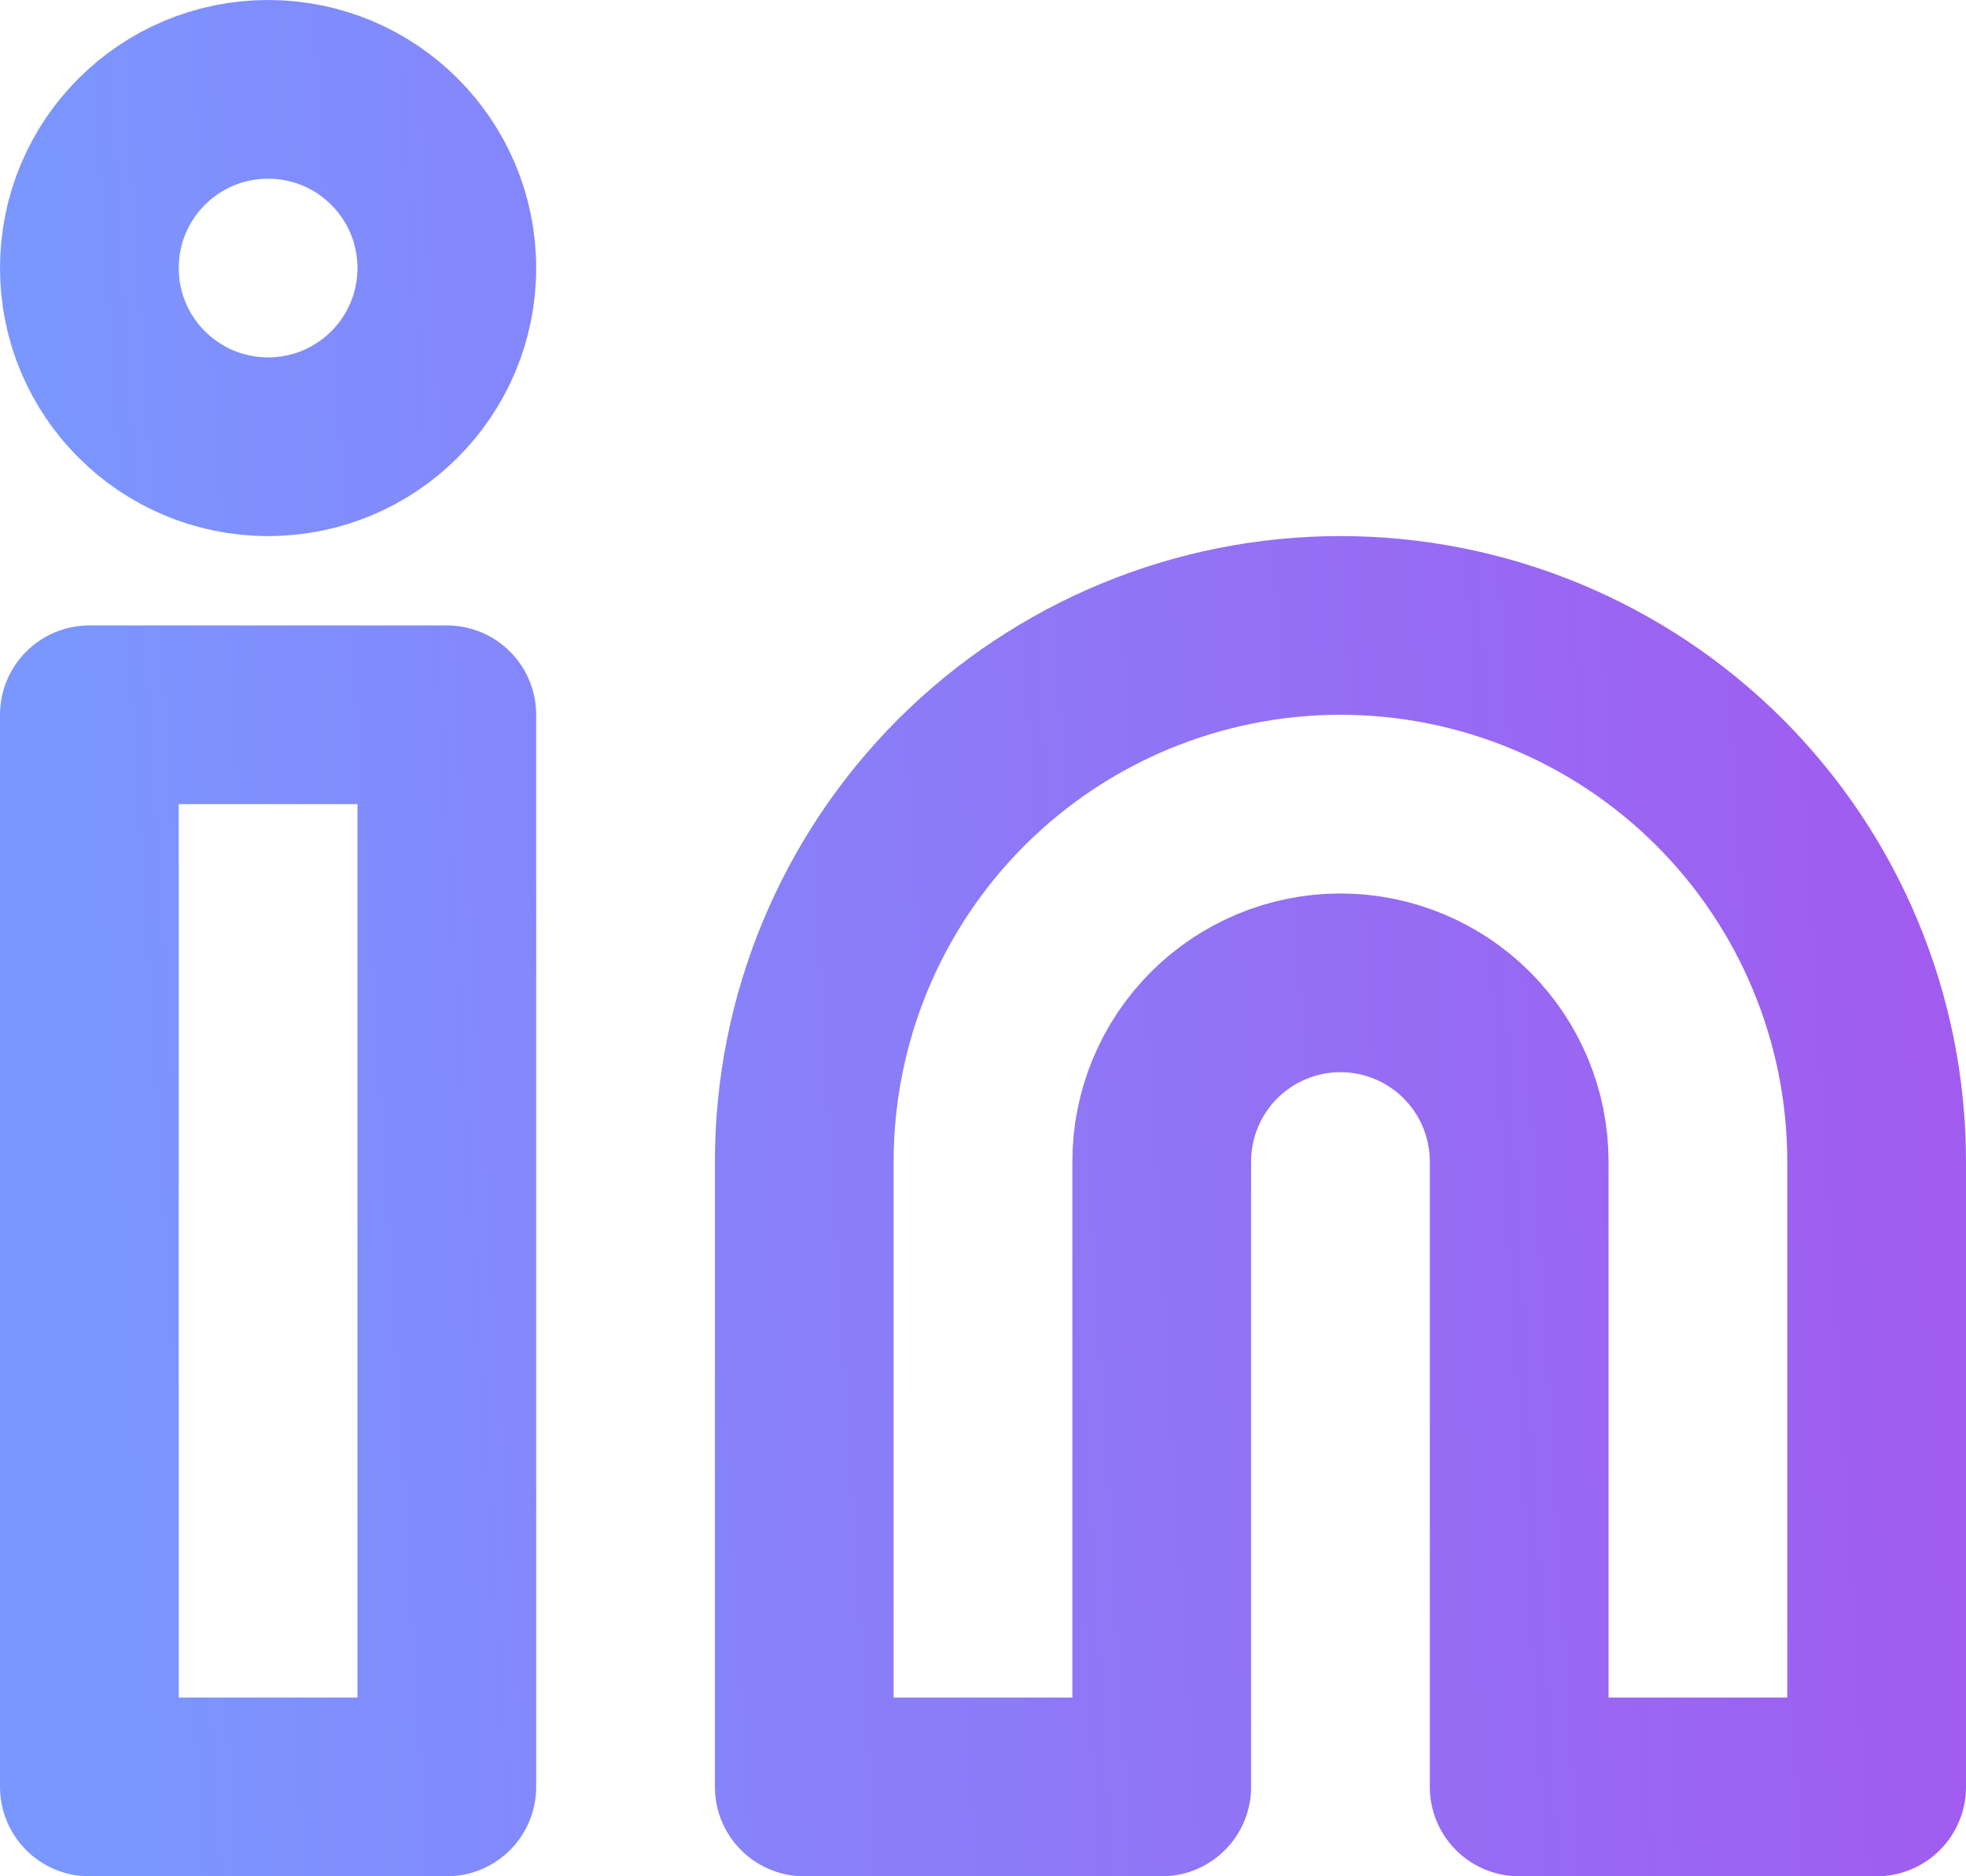 <svg width="22" height="21" viewBox="0 0 22 21" fill="none" xmlns="http://www.w3.org/2000/svg">
<path d="M15 7C16.591 7 18.117 7.632 19.243 8.757C20.368 9.883 21 11.409 21 13V20H17V13C17 12.47 16.789 11.961 16.414 11.586C16.039 11.211 15.53 11 15 11C14.47 11 13.961 11.211 13.586 11.586C13.211 11.961 13 12.47 13 13V20H9V13C9 11.409 9.632 9.883 10.757 8.757C11.883 7.632 13.409 7 15 7Z" stroke="url(#paint0_linear)" stroke-width="2" stroke-linecap="round" stroke-linejoin="round"/>
<path d="M5 8H1V20H5V8Z" stroke="url(#paint1_linear)" stroke-width="2" stroke-linecap="round" stroke-linejoin="round"/>
<path d="M3 5C4.105 5 5 4.105 5 3C5 1.895 4.105 1 3 1C1.895 1 1 1.895 1 3C1 4.105 1.895 5 3 5Z" stroke="url(#paint2_linear)" stroke-width="2" stroke-linecap="round" stroke-linejoin="round"/>
<defs>
<linearGradient id="paint0_linear" x1="1" y1="20" x2="22.009" y2="18.711" gradientUnits="userSpaceOnUse">
<stop stop-color="#7A97FF"/>
<stop offset="1" stop-color="#A05CEF"/>
</linearGradient>
<linearGradient id="paint1_linear" x1="1" y1="20" x2="22.009" y2="18.711" gradientUnits="userSpaceOnUse">
<stop stop-color="#7A97FF"/>
<stop offset="1" stop-color="#A05CEF"/>
</linearGradient>
<linearGradient id="paint2_linear" x1="1" y1="20" x2="22.009" y2="18.711" gradientUnits="userSpaceOnUse">
<stop stop-color="#7A97FF"/>
<stop offset="1" stop-color="#A05CEF"/>
</linearGradient>
</defs>
</svg>
